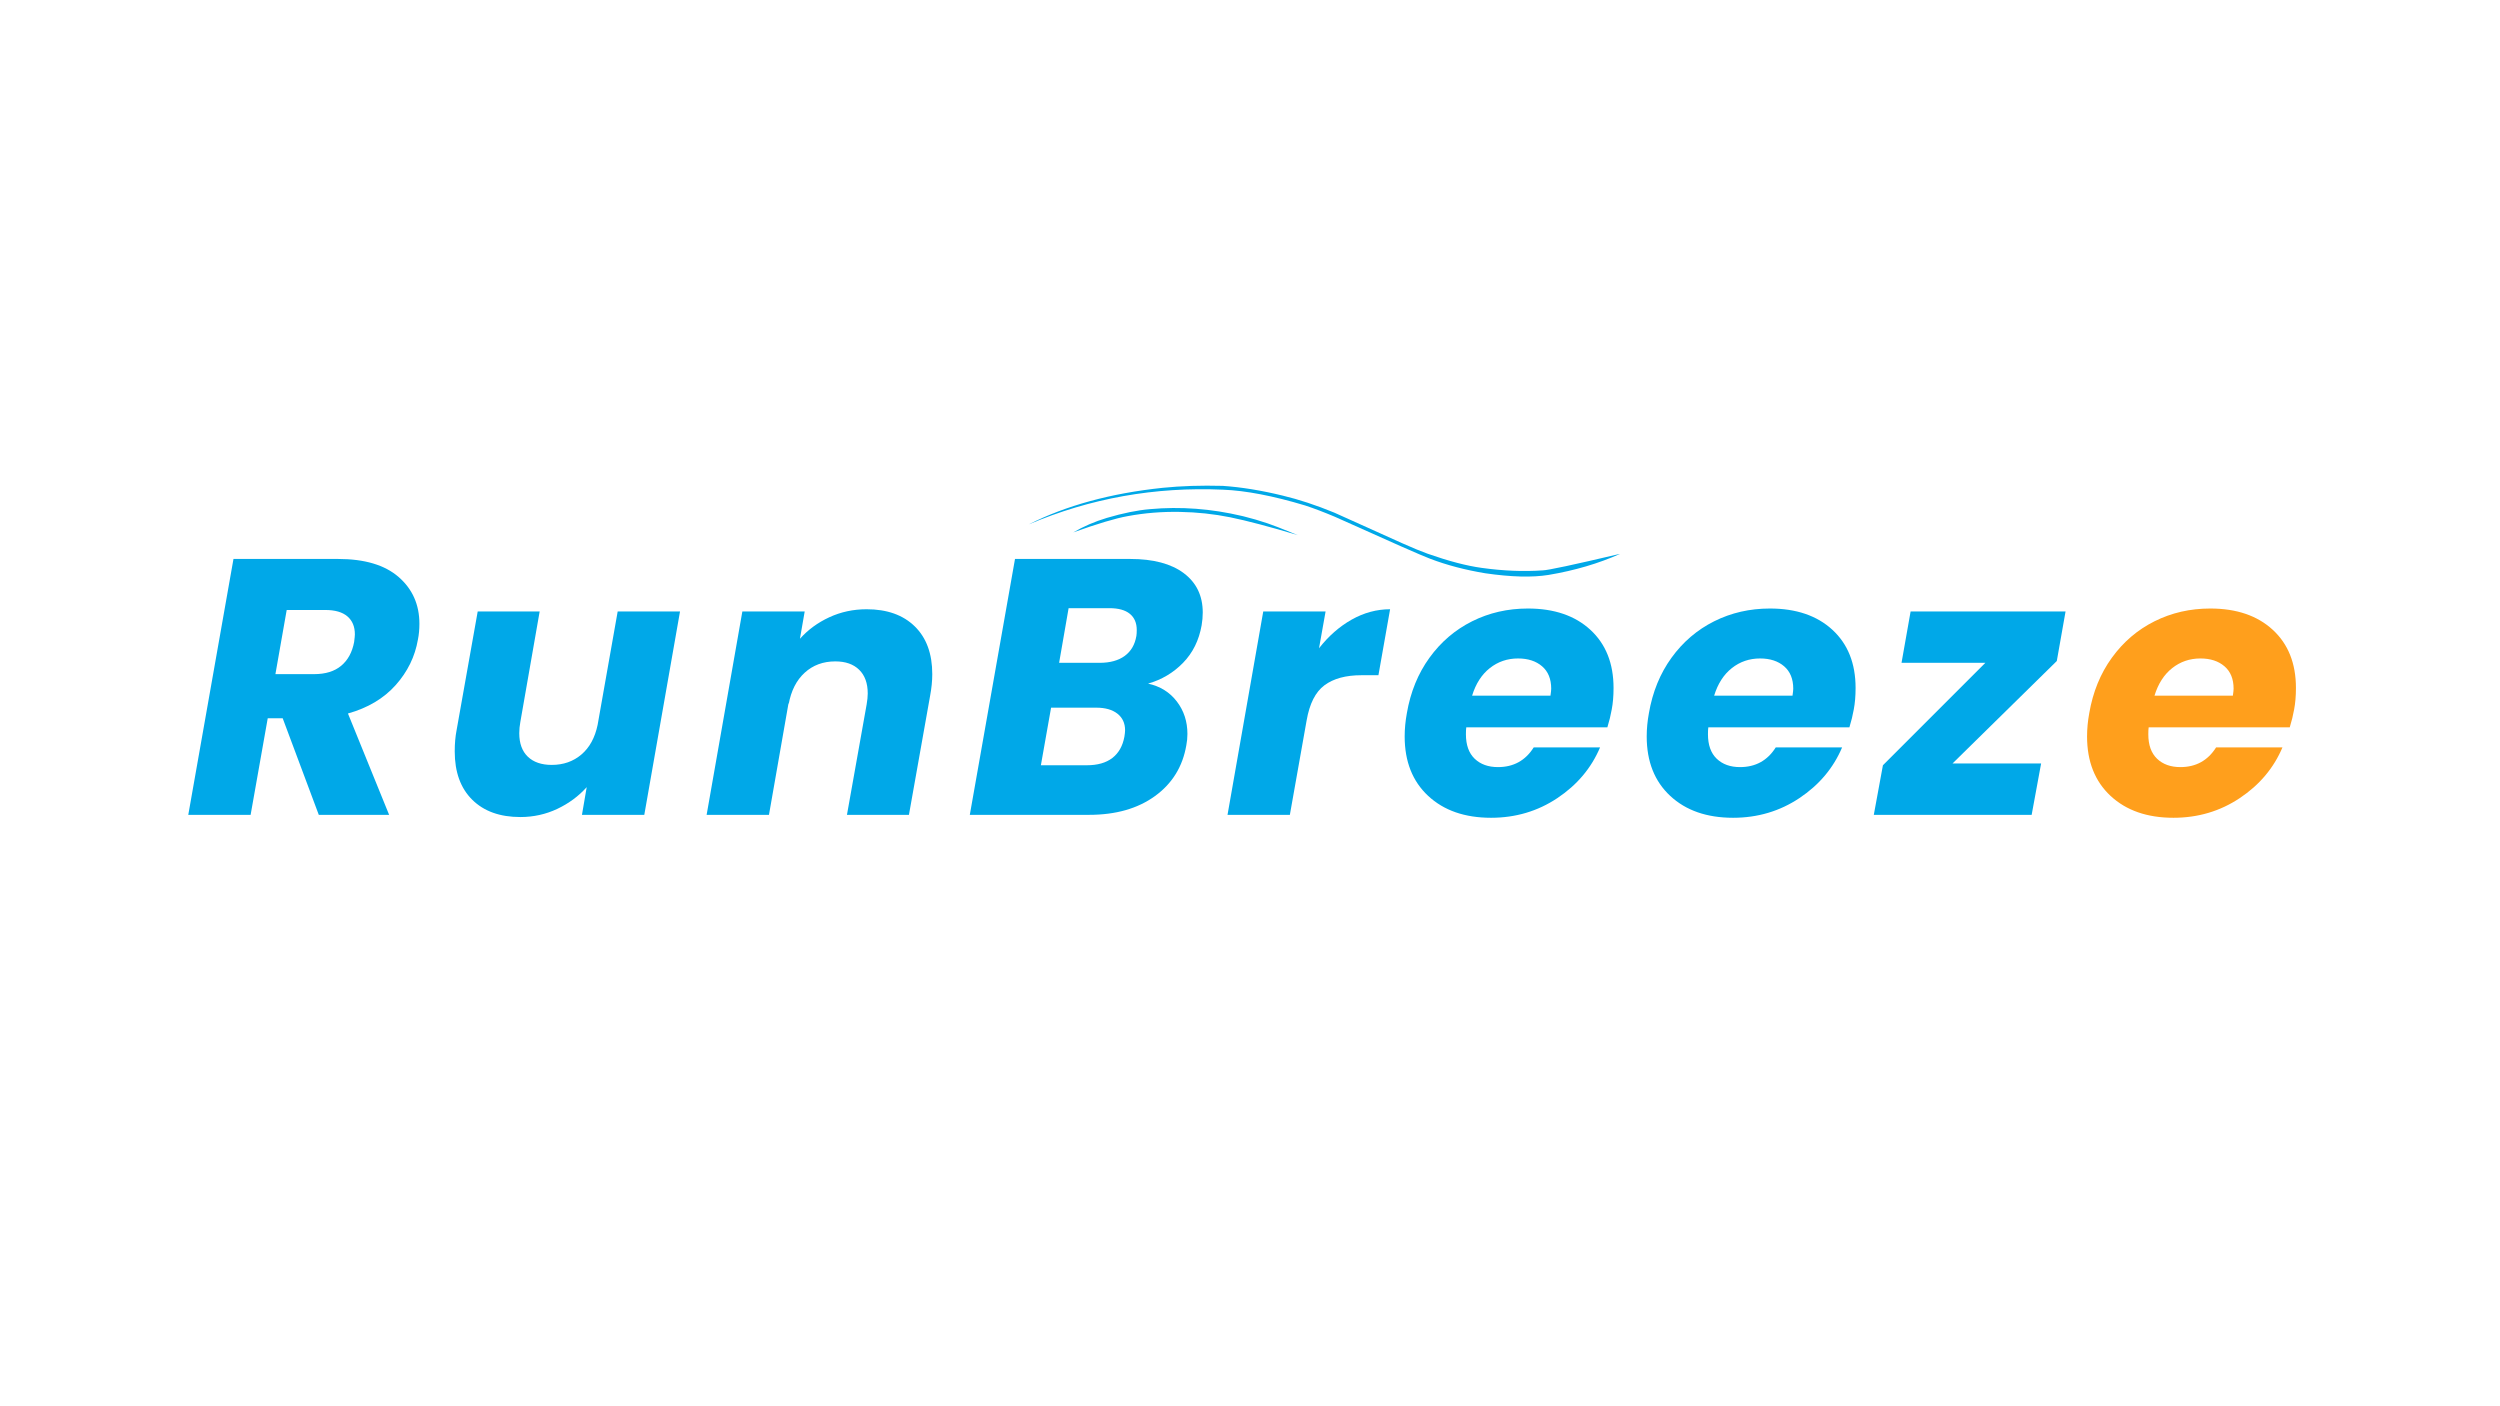 <svg xmlns="http://www.w3.org/2000/svg" xmlns:xlink="http://www.w3.org/1999/xlink" width="1920" zoomAndPan="magnify" viewBox="0 0 1440 810" height="1080" preserveAspectRatio="xMidYMid meet" version="1.0"><defs><g/><clipPath id="a171ab95d2"><path d="M 592 279 L 933 279 L 933 333 L 592 333 Z M 592 279 " clip-rule="nonzero"/></clipPath><clipPath id="4251f87c49"><path d="M 608.184 238.672 L 932.93 318.855 L 917.289 382.203 L 592.543 302.016 Z M 608.184 238.672 " clip-rule="nonzero"/></clipPath><clipPath id="b7da789d2f"><path d="M 608.184 238.672 L 932.93 318.855 L 917.289 382.203 L 592.543 302.016 Z M 608.184 238.672 " clip-rule="nonzero"/></clipPath><clipPath id="977f44659d"><path d="M 618 292 L 748 292 L 748 309 L 618 309 Z M 618 292 " clip-rule="nonzero"/></clipPath><clipPath id="c2042be767"><path d="M 608.184 238.672 L 932.93 318.855 L 917.289 382.203 L 592.543 302.016 Z M 608.184 238.672 " clip-rule="nonzero"/></clipPath><clipPath id="5dd2bde2cd"><path d="M 608.184 238.672 L 932.93 318.855 L 917.289 382.203 L 592.543 302.016 Z M 608.184 238.672 " clip-rule="nonzero"/></clipPath></defs><g fill="#00a8e8" fill-opacity="1"><g transform="translate(106.139, 469.351)"><g><path d="M 88.609 -147.391 C 103.867 -147.391 115.488 -143.926 123.469 -137 C 131.445 -130.07 135.438 -121.082 135.438 -110.031 C 135.438 -106.801 135.156 -103.789 134.594 -101 C 132.914 -91.195 128.645 -82.445 121.781 -74.75 C 114.926 -67.051 105.758 -61.594 94.281 -58.375 L 118 0 L 77.484 0 L 56.688 -55.641 L 48.078 -55.641 L 38.219 0 L 2.312 0 L 28.344 -147.391 Z M 97.844 -99.531 C 98.125 -101.77 98.266 -103.238 98.266 -103.938 C 98.266 -108.414 96.828 -111.879 93.953 -114.328 C 91.086 -116.773 86.859 -118 81.266 -118 L 59 -118 L 52.5 -81.047 L 74.75 -81.047 C 81.332 -81.047 86.547 -82.656 90.391 -85.875 C 94.242 -89.094 96.727 -93.645 97.844 -99.531 Z M 97.844 -99.531 "/></g></g></g><g fill="#00a8e8" fill-opacity="1"><g transform="translate(253.113, 469.351)"><g><path d="M 138.578 -117.156 L 118 0 L 82.094 0 L 84.828 -15.953 C 80.203 -10.773 74.566 -6.609 67.922 -3.453 C 61.273 -0.305 54.172 1.266 46.609 1.266 C 34.848 1.266 25.609 -2.055 18.891 -8.703 C 12.172 -15.359 8.812 -24.633 8.812 -36.531 C 8.812 -41.008 9.164 -45.07 9.875 -48.719 L 22.047 -117.156 L 57.734 -117.156 L 46.609 -53.547 C 46.191 -51.305 45.984 -49.133 45.984 -47.031 C 45.984 -41.156 47.629 -36.641 50.922 -33.484 C 54.211 -30.336 58.797 -28.766 64.672 -28.766 C 71.391 -28.766 77.094 -30.758 81.781 -34.75 C 86.469 -38.738 89.582 -44.441 91.125 -51.859 L 102.672 -117.156 Z M 138.578 -117.156 "/></g></g></g><g fill="#00a8e8" fill-opacity="1"><g transform="translate(404.706, 469.351)"><g><path d="M 94.484 -118.422 C 106.242 -118.422 115.484 -115.129 122.203 -108.547 C 128.922 -101.973 132.281 -92.805 132.281 -81.047 C 132.281 -77.129 131.859 -72.93 131.016 -68.453 L 118.844 0 L 83.141 0 L 94.484 -63.625 C 94.898 -66 95.109 -68.098 95.109 -69.922 C 95.109 -75.797 93.461 -80.344 90.172 -83.562 C 86.891 -86.781 82.305 -88.391 76.422 -88.391 C 69.43 -88.391 63.555 -86.219 58.797 -81.875 C 54.035 -77.539 50.953 -71.457 49.547 -63.625 L 49.547 -64.672 L 38.219 0 L 2.312 0 L 22.891 -117.156 L 58.797 -117.156 L 56.062 -101.422 C 60.676 -106.598 66.305 -110.723 72.953 -113.797 C 79.609 -116.879 86.785 -118.422 94.484 -118.422 Z M 94.484 -118.422 "/></g></g></g><g fill="#00a8e8" fill-opacity="1"><g transform="translate(556.298, 469.351)"><g><path d="M 135.844 -109.188 C 134.312 -100.508 130.742 -93.301 125.141 -87.562 C 119.547 -81.82 112.828 -77.832 104.984 -75.594 C 111.984 -74.051 117.508 -70.617 121.562 -65.297 C 125.625 -59.984 127.656 -53.754 127.656 -46.609 C 127.656 -44.367 127.445 -42.203 127.031 -40.109 C 124.926 -27.785 118.906 -18.02 108.969 -10.812 C 99.031 -3.602 86.363 0 70.969 0 L 2.312 0 L 28.344 -147.391 L 94.703 -147.391 C 107.992 -147.391 118.281 -144.66 125.562 -139.203 C 132.844 -133.742 136.484 -126.188 136.484 -116.531 C 136.484 -114.156 136.27 -111.707 135.844 -109.188 Z M 77.062 -87.562 C 83.082 -87.562 87.91 -88.891 91.547 -91.547 C 95.18 -94.203 97.422 -98.051 98.266 -103.094 C 98.398 -103.938 98.469 -105.055 98.469 -106.453 C 98.469 -110.516 97.141 -113.629 94.484 -115.797 C 91.828 -117.961 87.91 -119.047 82.734 -119.047 L 59.219 -119.047 L 53.75 -87.562 Z M 91.344 -44.938 C 91.613 -46.613 91.75 -47.875 91.75 -48.719 C 91.75 -52.77 90.281 -55.953 87.344 -58.266 C 84.406 -60.578 80.348 -61.734 75.172 -61.734 L 49.125 -61.734 L 43.25 -28.562 L 69.703 -28.562 C 75.867 -28.562 80.77 -29.957 84.406 -32.75 C 88.039 -35.551 90.352 -39.613 91.344 -44.938 Z M 91.344 -44.938 "/></g></g></g><g fill="#00a8e8" fill-opacity="1"><g transform="translate(704.742, 469.351)"><g><path d="M 55.016 -95.953 C 60.473 -102.953 66.734 -108.445 73.797 -112.438 C 80.867 -116.426 88.254 -118.422 95.953 -118.422 L 89.234 -80.422 L 79.375 -80.422 C 70.414 -80.422 63.344 -78.492 58.156 -74.641 C 52.977 -70.797 49.551 -64.039 47.875 -54.375 L 38.219 0 L 2.312 0 L 22.891 -117.156 L 58.797 -117.156 Z M 55.016 -95.953 "/></g></g></g><g fill="#00a8e8" fill-opacity="1"><g transform="translate(804.684, 469.351)"><g><path d="M 75.375 -118.844 C 90.5 -118.844 102.504 -114.75 111.391 -106.562 C 120.273 -98.375 124.719 -87.207 124.719 -73.062 C 124.719 -68.445 124.367 -64.32 123.672 -60.688 C 123.109 -57.469 122.27 -54.035 121.156 -50.391 L 39.891 -50.391 C 39.754 -49.547 39.688 -48.219 39.688 -46.406 C 39.688 -40.25 41.363 -35.555 44.719 -32.328 C 48.082 -29.109 52.562 -27.5 58.156 -27.5 C 67.113 -27.5 73.973 -31.281 78.734 -38.844 L 116.953 -38.844 C 111.91 -26.945 103.719 -17.219 92.375 -9.656 C 81.039 -2.094 68.305 1.688 54.172 1.688 C 39.055 1.688 26.984 -2.508 17.953 -10.906 C 8.922 -19.312 4.406 -30.723 4.406 -45.141 C 4.406 -49.484 4.828 -53.961 5.672 -58.578 C 7.766 -70.754 12.102 -81.391 18.688 -90.484 C 25.27 -99.586 33.457 -106.586 43.25 -111.484 C 53.051 -116.391 63.758 -118.844 75.375 -118.844 Z M 88.391 -68.656 C 88.672 -70.613 88.812 -71.945 88.812 -72.656 C 88.812 -78.25 87.062 -82.551 83.562 -85.562 C 80.062 -88.57 75.441 -90.078 69.703 -90.078 C 63.547 -90.078 58.125 -88.223 53.438 -84.516 C 48.75 -80.805 45.352 -75.52 43.25 -68.656 Z M 88.391 -68.656 "/></g></g></g><g fill="#00a8e8" fill-opacity="1"><g transform="translate(944.099, 469.351)"><g><path d="M 75.375 -118.844 C 90.5 -118.844 102.504 -114.75 111.391 -106.562 C 120.273 -98.375 124.719 -87.207 124.719 -73.062 C 124.719 -68.445 124.367 -64.32 123.672 -60.688 C 123.109 -57.469 122.27 -54.035 121.156 -50.391 L 39.891 -50.391 C 39.754 -49.547 39.688 -48.219 39.688 -46.406 C 39.688 -40.25 41.363 -35.555 44.719 -32.328 C 48.082 -29.109 52.562 -27.5 58.156 -27.5 C 67.113 -27.5 73.973 -31.281 78.734 -38.844 L 116.953 -38.844 C 111.91 -26.945 103.719 -17.219 92.375 -9.656 C 81.039 -2.094 68.305 1.688 54.172 1.688 C 39.055 1.688 26.984 -2.508 17.953 -10.906 C 8.922 -19.312 4.406 -30.723 4.406 -45.141 C 4.406 -49.484 4.828 -53.961 5.672 -58.578 C 7.766 -70.754 12.102 -81.391 18.688 -90.484 C 25.27 -99.586 33.457 -106.586 43.25 -111.484 C 53.051 -116.391 63.758 -118.844 75.375 -118.844 Z M 88.391 -68.656 C 88.672 -70.613 88.812 -71.945 88.812 -72.656 C 88.812 -78.25 87.062 -82.551 83.562 -85.562 C 80.062 -88.57 75.441 -90.078 69.703 -90.078 C 63.547 -90.078 58.125 -88.223 53.438 -84.516 C 48.75 -80.805 45.352 -75.52 43.25 -68.656 Z M 88.391 -68.656 "/></g></g></g><g fill="#00a8e8" fill-opacity="1"><g transform="translate(1083.514, 469.351)"><g><path d="M 41.156 -29.609 L 92.172 -29.609 L 86.719 0 L -4.203 0 L 1.047 -28.562 L 60.047 -87.562 L 11.766 -87.562 L 17 -117.156 L 106.25 -117.156 L 101.203 -88.609 Z M 41.156 -29.609 "/></g></g></g><g fill="#ff9f1c" fill-opacity="1"><g transform="translate(1197.741, 469.351)"><g><path d="M 75.375 -118.844 C 90.5 -118.844 102.504 -114.75 111.391 -106.562 C 120.273 -98.375 124.719 -87.207 124.719 -73.062 C 124.719 -68.445 124.367 -64.32 123.672 -60.688 C 123.109 -57.469 122.27 -54.035 121.156 -50.391 L 39.891 -50.391 C 39.754 -49.547 39.688 -48.219 39.688 -46.406 C 39.688 -40.25 41.363 -35.555 44.719 -32.328 C 48.082 -29.109 52.562 -27.5 58.156 -27.5 C 67.113 -27.5 73.973 -31.281 78.734 -38.844 L 116.953 -38.844 C 111.91 -26.945 103.719 -17.219 92.375 -9.656 C 81.039 -2.094 68.305 1.688 54.172 1.688 C 39.055 1.688 26.984 -2.508 17.953 -10.906 C 8.922 -19.312 4.406 -30.723 4.406 -45.141 C 4.406 -49.484 4.828 -53.961 5.672 -58.578 C 7.766 -70.754 12.102 -81.391 18.688 -90.484 C 25.27 -99.586 33.457 -106.586 43.25 -111.484 C 53.051 -116.391 63.758 -118.844 75.375 -118.844 Z M 88.391 -68.656 C 88.672 -70.613 88.812 -71.945 88.812 -72.656 C 88.812 -78.25 87.062 -82.551 83.562 -85.562 C 80.062 -88.57 75.441 -90.078 69.703 -90.078 C 63.547 -90.078 58.125 -88.223 53.438 -84.516 C 48.75 -80.805 45.352 -75.52 43.25 -68.656 Z M 88.391 -68.656 "/></g></g></g><g clip-path="url(#a171ab95d2)"><g clip-path="url(#4251f87c49)"><g clip-path="url(#b7da789d2f)"><path fill="#00a8e8" d="M 933.289 318.977 L 933.262 318.977 C 906.289 325.344 891.387 328.527 888.555 328.531 C 877.617 329.305 865.926 328.832 853.477 327.105 C 844.82 325.922 834.43 323.199 822.305 318.938 C 818.75 317.672 813.879 315.66 807.684 312.906 L 768.629 295.309 C 758.051 290.957 748.137 287.684 738.891 285.484 C 726.48 282.457 714.953 280.582 704.309 279.859 C 691.84 279.527 680.305 279.902 669.711 280.98 C 639.859 284.117 614.141 291.141 592.555 302.051 C 628 286.984 665.305 280.32 704.461 282.062 C 717.523 282.57 733.285 285.598 751.746 291.145 C 756.957 292.859 762.699 295.047 768.977 297.703 C 801.277 312.254 819.559 320.305 823.824 321.863 C 833.328 325.492 843.898 328.273 855.535 330.207 C 870.367 332.371 882.512 332.688 891.961 331.16 C 907.035 328.629 920.812 324.566 933.289 318.977 " fill-opacity="1" fill-rule="nonzero"/></g></g></g><g clip-path="url(#977f44659d)"><g clip-path="url(#c2042be767)"><g clip-path="url(#5dd2bde2cd)"><path fill="#00a8e8" d="M 716.594 297.492 L 715.539 297.234 C 697.652 292.988 679.949 291.664 662.434 293.266 C 655.168 293.875 646.863 295.559 637.527 298.316 C 630.562 300.41 624.117 303.191 618.184 306.668 C 632.047 301.688 642.48 298.566 649.492 297.305 C 659.188 295.48 669.25 294.664 679.676 294.859 C 689.484 295.02 699.121 296.051 708.586 297.957 C 718.203 299.918 731.207 303.352 747.594 308.258 L 736.086 303.641 C 732.91 302.438 730.953 301.719 730.215 301.484 C 725.551 299.902 721.012 298.57 716.594 297.492 " fill-opacity="1" fill-rule="nonzero"/></g></g></g></svg>